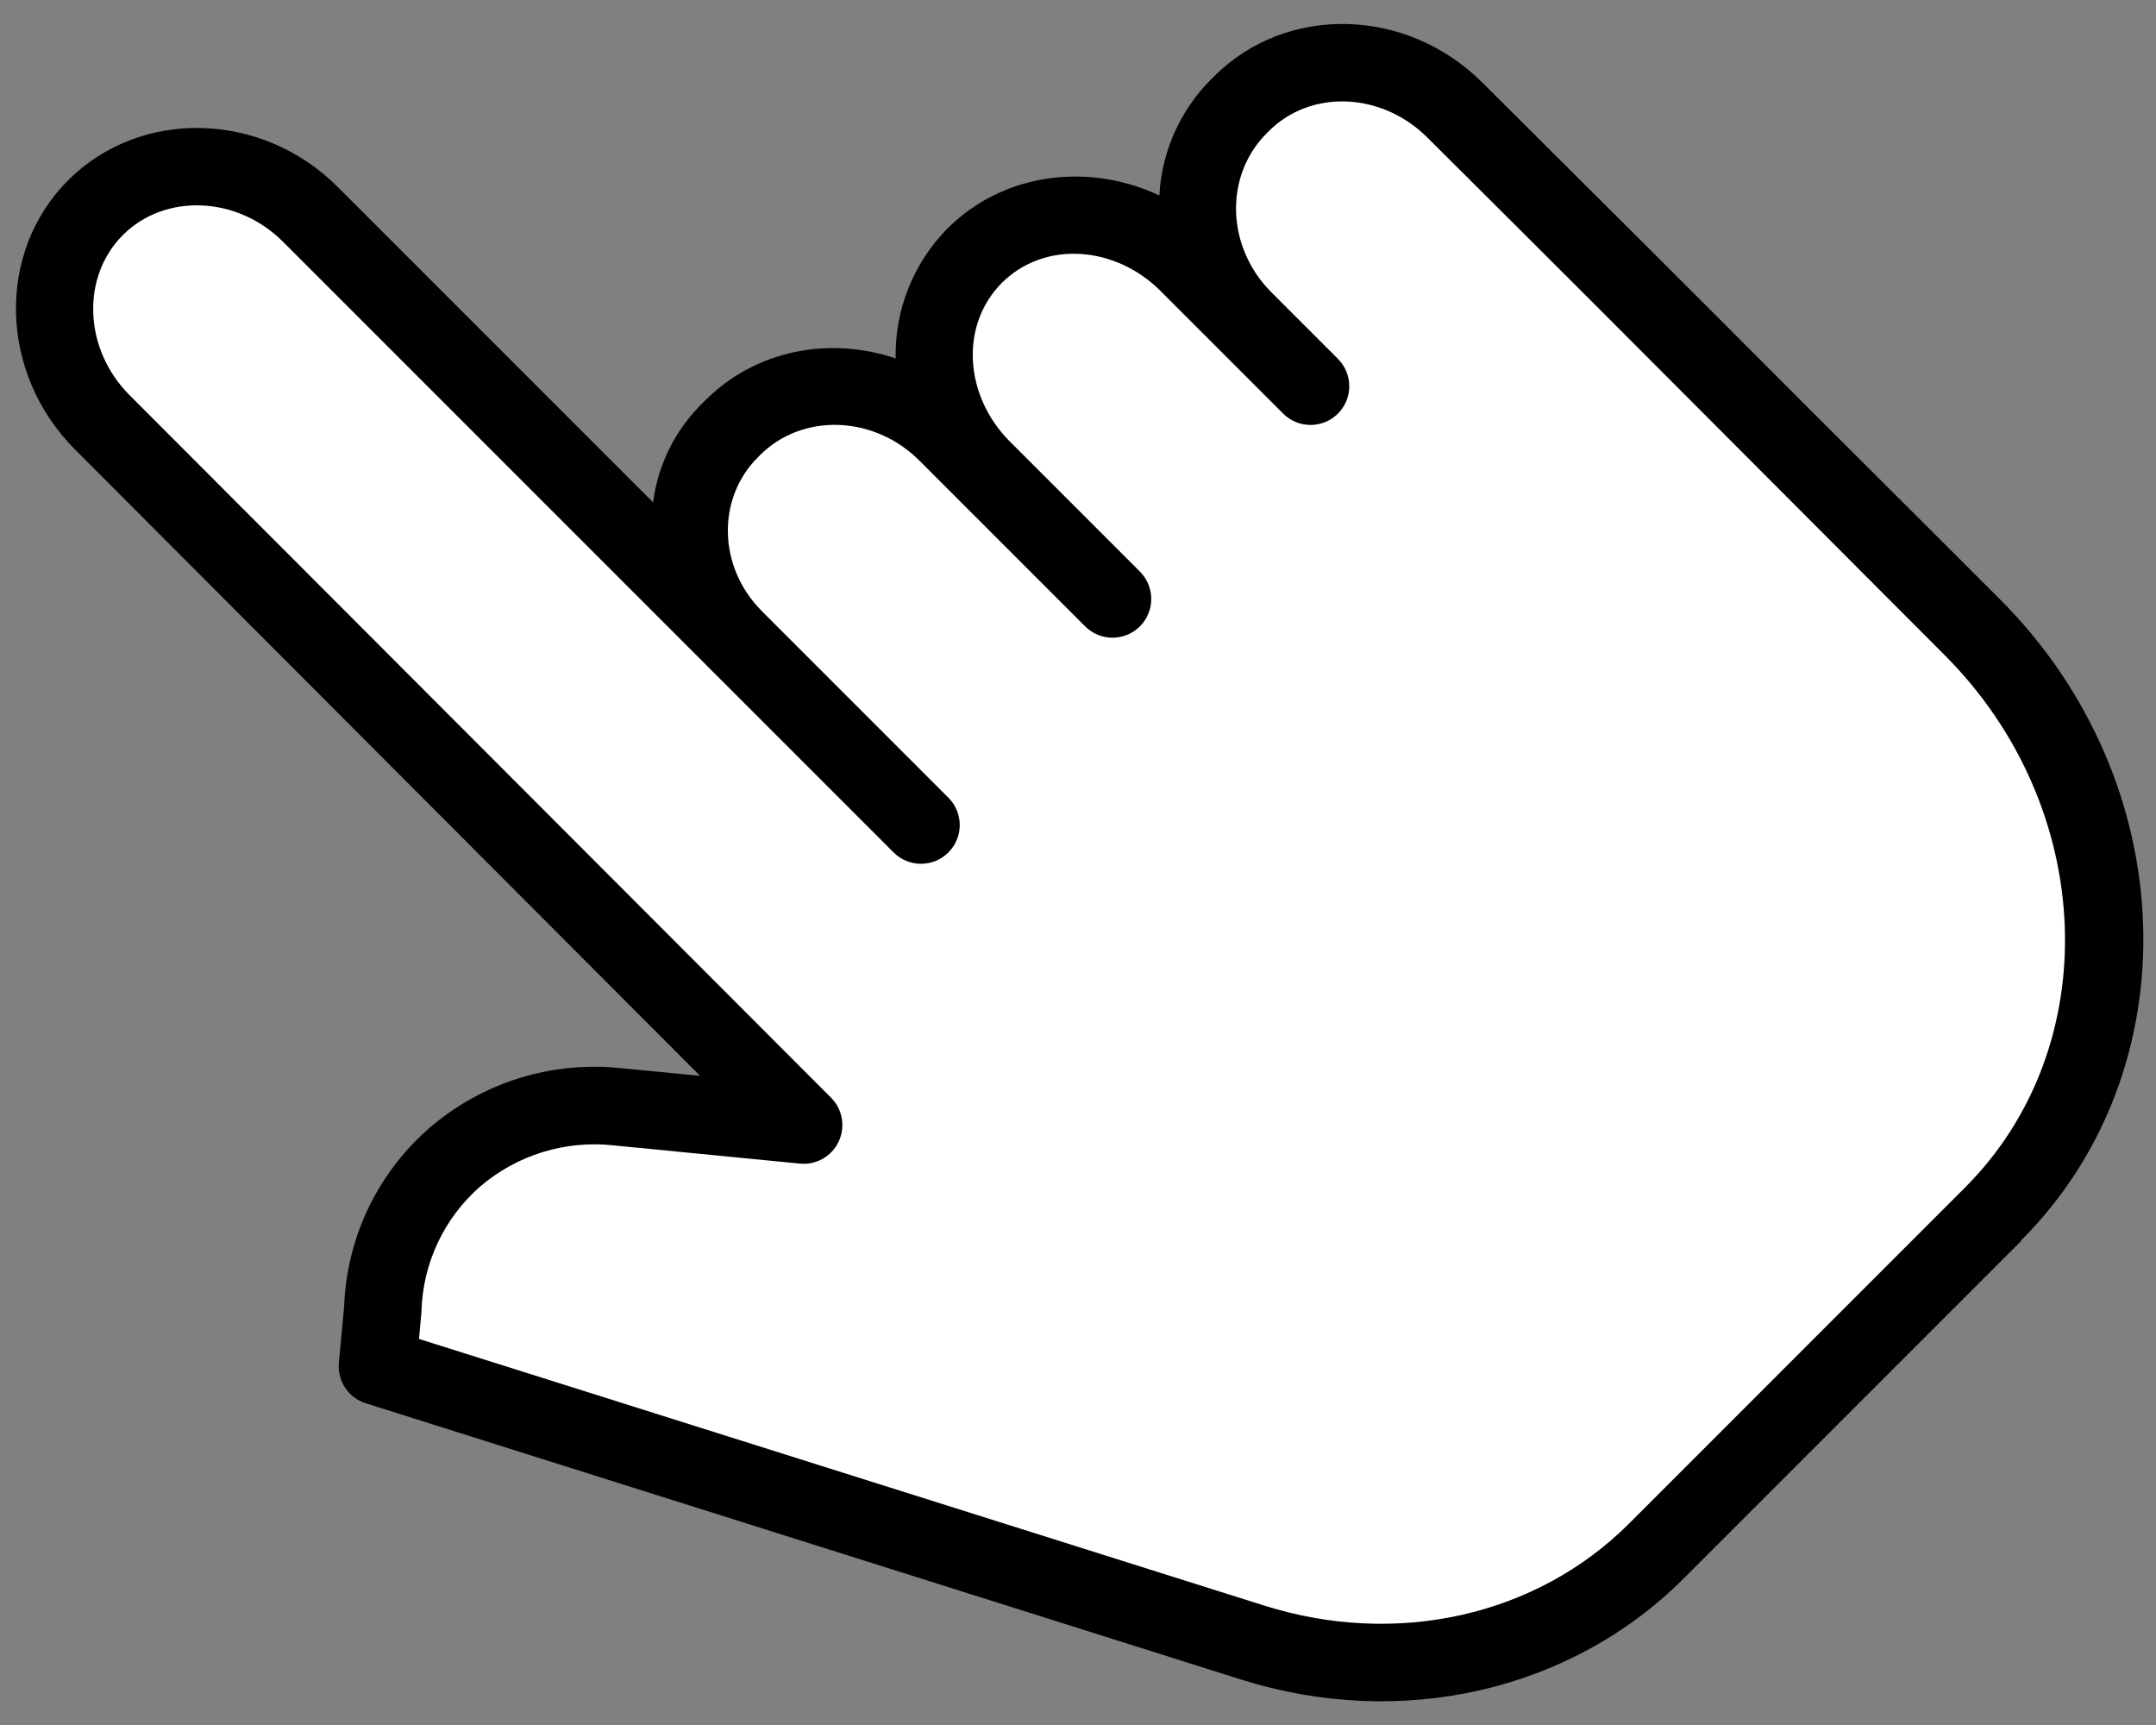 <?xml version="1.0" encoding="UTF-8" standalone="no"?>
<!DOCTYPE svg PUBLIC "-//W3C//DTD SVG 1.1//EN" "http://www.w3.org/Graphics/SVG/1.1/DTD/svg11.dtd">
<svg width="100%" height="100%" viewBox="0 0 95 76" version="1.1" xmlns="http://www.w3.org/2000/svg" xmlns:xlink="http://www.w3.org/1999/xlink" xml:space="preserve" xmlns:serif="http://www.serif.com/" style="fill-rule:evenodd;clip-rule:evenodd;stroke-linejoin:round;stroke-miterlimit:2;">
    <rect x="0" y="0" width="95" height="76" fill="#808080" stroke="none"/>
    <g transform="matrix(0.151,-0.151,0.151,0.151,-31.833,32.116)">
        <path d="M377.75,187.342C398.748,187.342 415.934,205.187 415.985,227.372C416.083,269.762 416.122,283.96 416.071,322.437C416.055,336.819 416.145,354.563 416.126,378.37C416.075,431.58 375.584,474.915 325.644,474.915L325.644,475.001L227.149,475.001C194.185,475.001 163.78,455.848 147.799,425.146L60.4,257.149C58.664,253.809 59.491,249.712 62.39,247.309L71.379,239.861C81.757,230.216 95.658,225.3 109.79,226.268C124.218,227.325 137.553,234.328 146.613,245.608L156.944,258.155L157.12,75.601C157.132,53.381 174.353,35.305 195.386,35.305C216.443,35.305 233.754,53.393 233.754,75.628L233.754,167.639C239.989,162.816 247.679,160.253 255.56,160.374L256.27,160.374C270.975,160.374 283.765,169.129 290.14,182.036C297.073,174.814 306.632,170.705 316.639,170.635C332.968,170.635 346.908,181.548 352.393,196.729C359.17,190.639 367.972,187.291 377.083,187.342L377.75,187.342Z"/>
    </g>
    <g transform="matrix(0.151,-0.151,0.151,0.151,-31.833,32.116)">
        <path d="M399.973,322.383C399.957,336.768 399.934,354.583 399.911,378.39C399.868,422.801 366.342,459.016 325.176,459.016L227.153,459.016C200.17,459.016 175.196,443.156 161.981,417.765L77.555,255.533L81.722,252.057C81.827,251.971 81.929,251.87 82.03,251.78C89.197,245.034 98.842,241.57 108.662,242.213C118.701,242.982 127.963,247.89 134.241,255.76L158.7,285.521C160.838,288.131 164.388,289.11 167.564,287.975C170.74,286.84 172.863,283.828 172.863,280.457L173.007,75.609C173.015,62.195 183.159,51.282 195.394,51.282C207.63,51.282 217.774,62.207 217.774,75.628L217.774,199.14C217.774,199.569 217.754,200.002 217.754,200.439C217.754,200.627 217.774,200.818 217.774,201.001L217.774,253.809C217.774,258.222 221.351,261.799 225.764,261.799C230.177,261.799 233.754,258.222 233.754,253.809L233.754,199.409C233.754,186.468 243.641,176.355 255.56,176.355L256.27,176.355C268.514,176.355 278.701,187.026 278.701,200.447L278.701,248.768C278.701,253.181 282.278,256.758 286.691,256.758C291.104,256.758 294.681,253.181 294.681,248.768L294.681,210.856C294.681,197.431 304.381,186.511 316.69,186.511C328.929,186.511 338.629,197.427 338.629,210.856L338.629,246.622C338.629,251.035 342.206,254.613 346.619,254.613C351.032,254.613 354.61,251.035 354.61,246.622L354.61,227.255C354.61,213.829 364.839,203.323 377.083,203.323L377.75,203.323C389.962,203.323 399.915,214.009 399.946,227.391C400.043,269.751 400.024,283.933 399.973,322.383Z" style="fill:white;"/>
    </g>
</svg>
